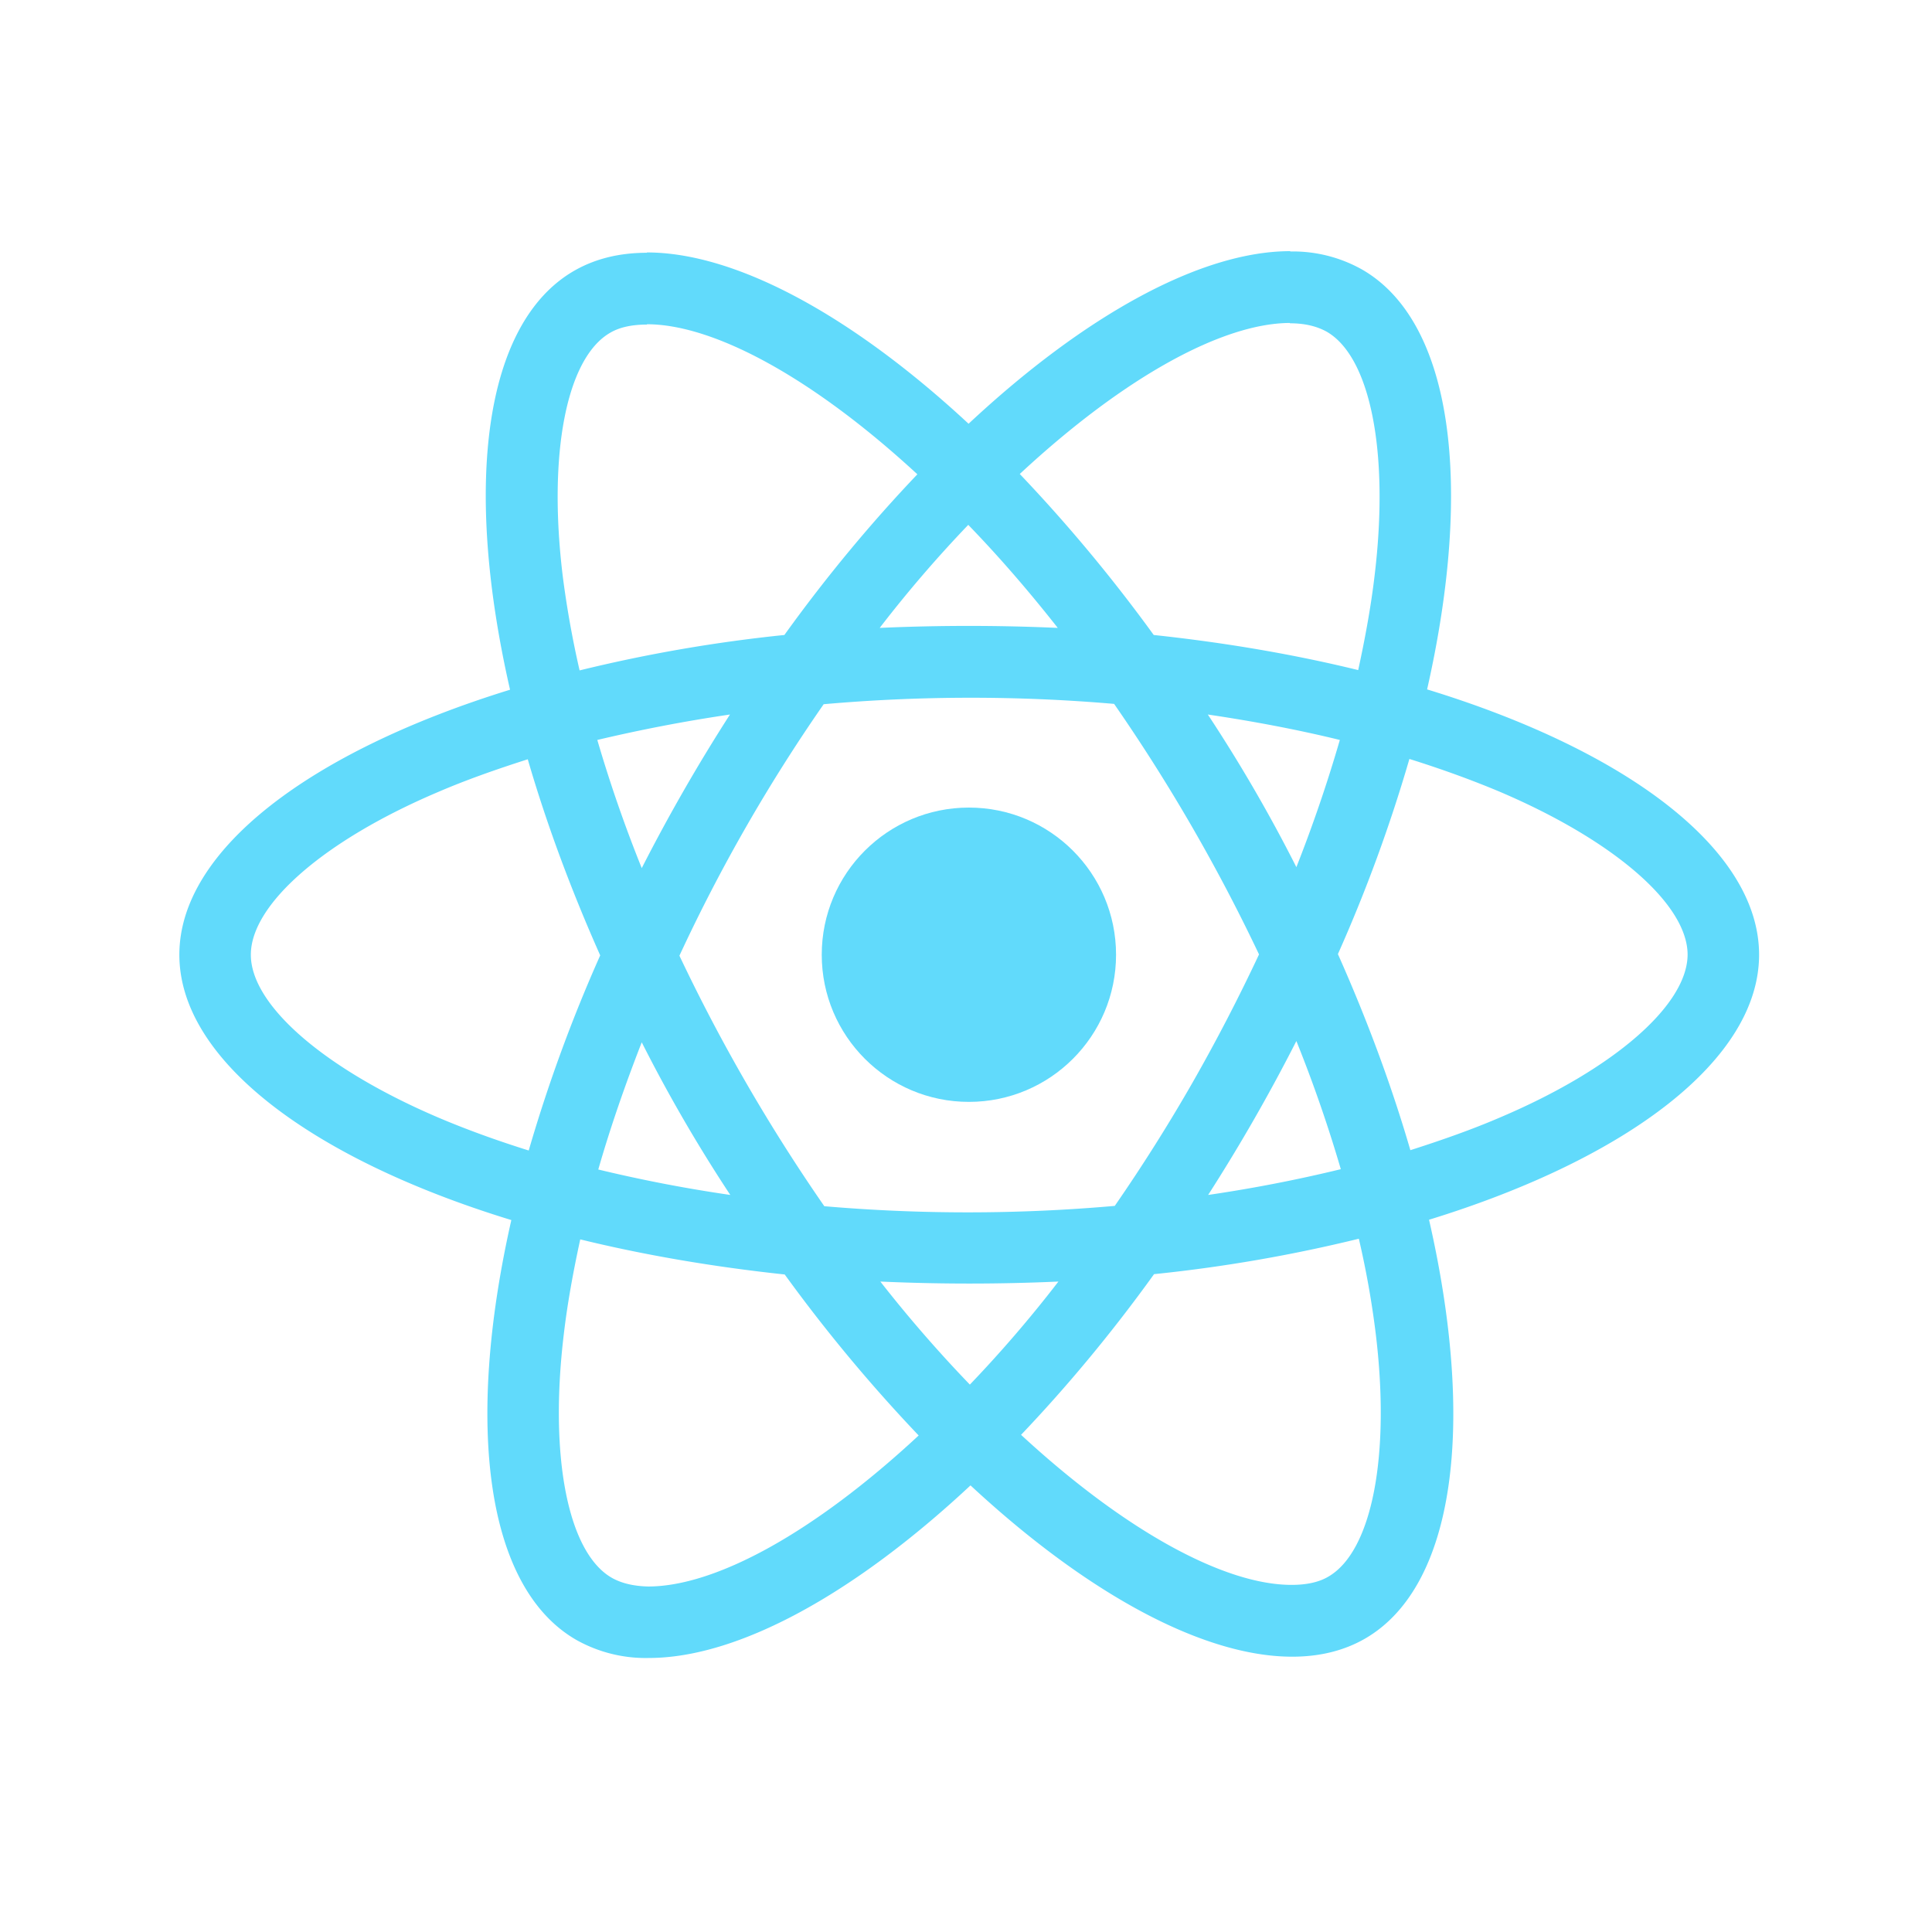 <svg xmlns="http://www.w3.org/2000/svg" viewBox="120 0 600 600"><path fill="#61DAFB" d="M666.3 296.5c0-32.5-40.7-63.3-103.1-82.4 14.4-63.6 8-114.2-20.2-130.4a43.8 43.8 0 0 0-22.4-5.6v22.3c4.6 0 8.3.9 11.4 2.6 13.6 7.8 19.5 37.5 14.9 75.7-1.1 9.4-2.9 19.3-5.1 29.4-19.6-4.8-41-8.5-63.5-10.9a487.8 487.8 0 0 0-41.6-50c32.6-30.3 63.2-46.9 84-46.9V78c-27.5 0-63.5 19.6-99.9 53.6-36.4-33.8-72.4-53.2-99.9-53.2v22.3c20.7 0 51.4 16.5 84 46.6-14 14.7-28 31.4-41.3 49.9a467 467 0 0 0-63.6 11c-2.3-10-4-19.7-5.2-29-4.7-38.2 1.1-67.9 14.6-75.8 3-1.8 6.9-2.6 11.5-2.6V78.5c-8.4 0-16 1.8-22.6 5.6-28.1 16.2-34.4 66.7-19.9 130.1-62.2 19.2-102.7 49.9-102.7 82.3 0 32.5 40.7 63.3 103.1 82.4-14.4 63.6-8 114.2 20.2 130.4a44 44 0 0 0 22.5 5.6c27.5 0 63.5-19.6 99.9-53.6 36.4 33.8 72.4 53.2 99.9 53.2 8.4 0 16-1.8 22.6-5.6 28.1-16.2 34.4-66.7 19.9-130.1 62-19.1 102.5-49.9 102.5-82.3zm-130.2-66.7a450.4 450.4 0 0 1-13.5 39.5 473.3 473.3 0 0 0-27.5-47.4c14.2 2.1 27.9 4.7 41 7.9zm-45.8 106.5a532.7 532.7 0 0 1-24.1 38.2 520.3 520.3 0 0 1-90.2.1 551.2 551.2 0 0 1-45-77.8 521.5 521.5 0 0 1 44.8-78.1 520.3 520.3 0 0 1 90.2-.1 551.2 551.2 0 0 1 45 77.8 560 560 0 0 1-20.7 39.9zm32.3-13c5.4 13.4 10 26.8 13.8 39.8a448.8 448.8 0 0 1-41.2 8 552.4 552.4 0 0 0 27.4-47.8zM421.2 430a412.3 412.3 0 0 1-27.8-32 619 619 0 0 0 55.3 0c-9 11.7-18.3 22.4-27.5 32zm-74.4-58.9a451.2 451.2 0 0 1-41-7.9c3.7-12.9 8.3-26.2 13.5-39.5a473.3 473.3 0 0 0 27.5 47.4zM420.7 163c9.3 9.6 18.6 20.3 27.8 32a619 619 0 0 0-55.3 0c9-11.7 18.3-22.4 27.5-32zm-74 58.9a552.4 552.4 0 0 0-27.4 47.7c-5.4-13.4-10-26.8-13.8-39.8 13.1-3.1 26.9-5.8 41.2-7.9zm-90.5 125.2c-35.4-15.1-58.3-34.9-58.3-50.6 0-15.7 22.9-35.6 58.3-50.6 8.6-3.7 18-7 27.7-10.1 5.7 19.6 13.2 40 22.5 60.9a473.5 473.5 0 0 0-22.2 60.6c-9.9-3.1-19.3-6.5-28-10.2zM310 490c-13.6-7.8-19.5-37.5-14.9-75.7 1.1-9.4 2.9-19.3 5.1-29.4 19.6 4.8 41 8.5 63.5 10.9a487.8 487.8 0 0 0 41.6 50c-32.6 30.3-63.2 46.9-84 46.9-4.5-.1-8.3-1-11.3-2.7zm237.2-76.2c4.7 38.2-1.1 67.9-14.6 75.8-3 1.8-6.9 2.6-11.5 2.6-20.7 0-51.4-16.5-84-46.6 14-14.7 28-31.4 41.3-49.9a467 467 0 0 0 63.6-11 280 280 0 0 1 5.2 29.1zm38.5-66.7c-8.6 3.7-18 7-27.7 10.1-5.7-19.6-13.2-40-22.5-60.9a473.5 473.5 0 0 0 22.2-60.6c9.9 3.1 19.3 6.5 28.1 10.2 35.4 15.1 58.3 34.9 58.3 50.6-.1 15.7-23 35.6-58.4 50.6zM320.8 78.4z"/><circle cx="420.9" cy="296.5" r="45.7" fill="#61DAFB"/><path fill="#61DAFB" d="M520.5 78.1z"/></svg>
